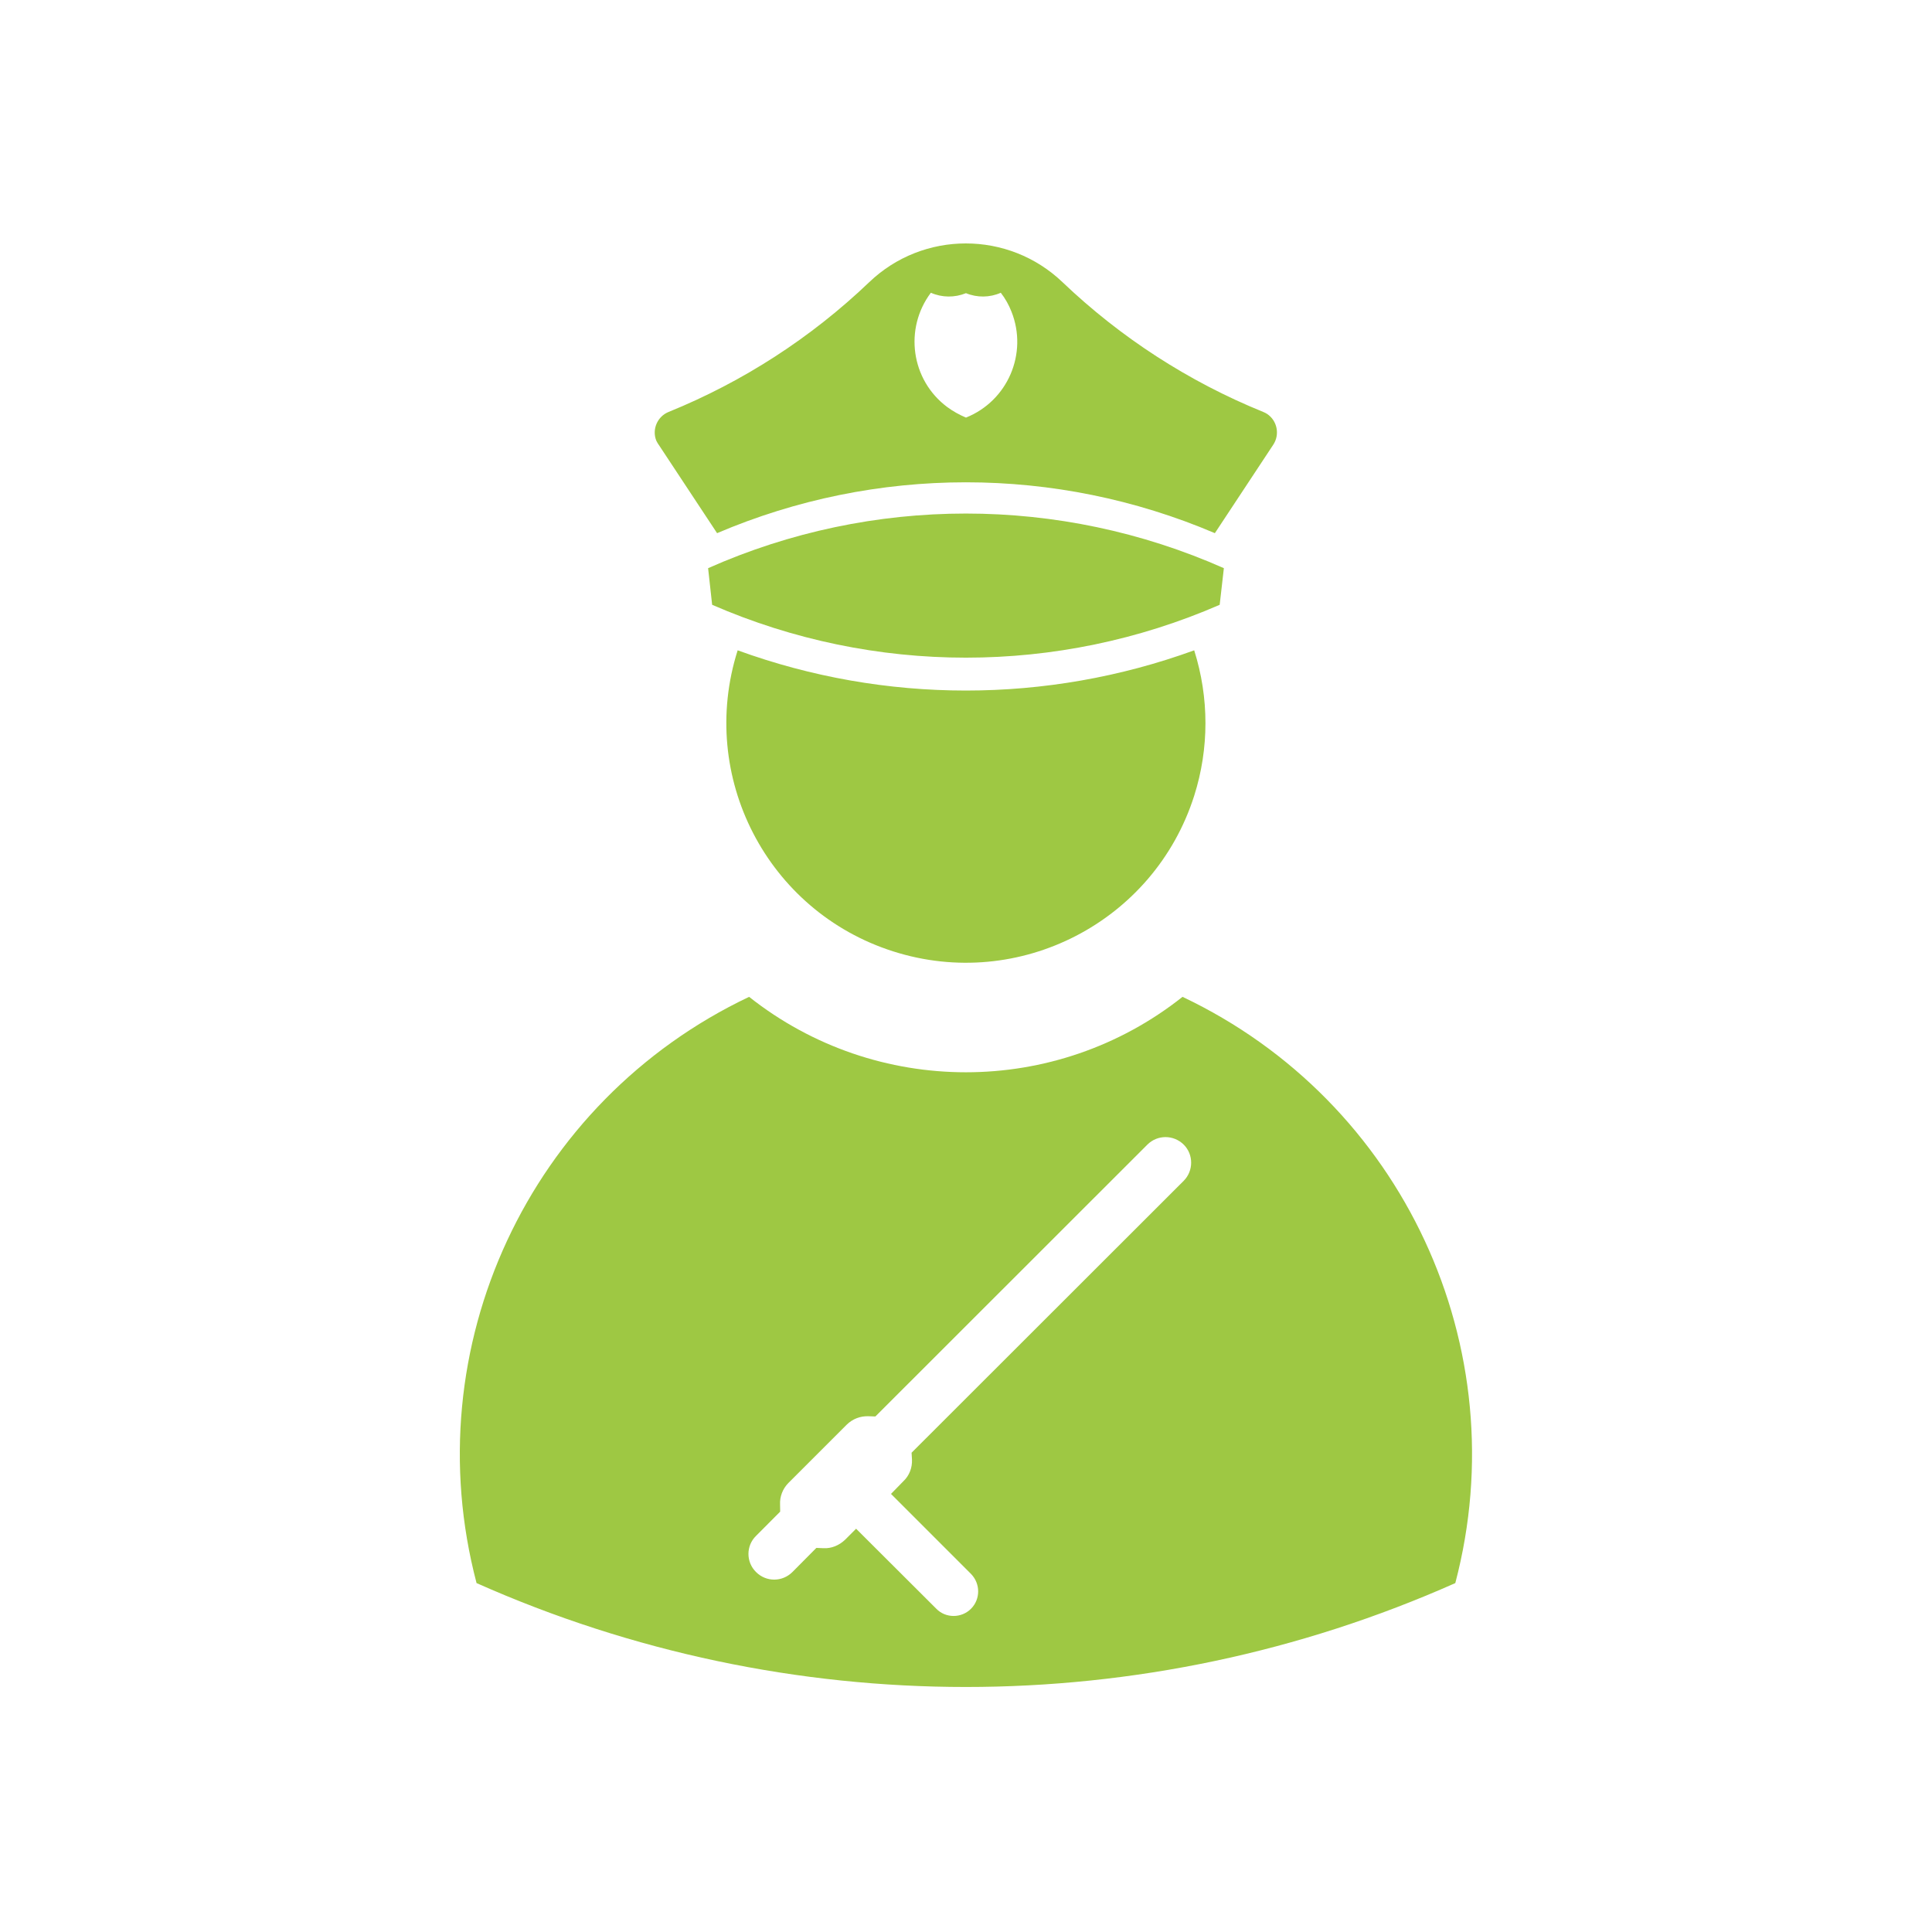<?xml version="1.0" encoding="UTF-8"?>
<svg width="500px" height="500px" viewBox="0 0 500 500" version="1.1" xmlns="http://www.w3.org/2000/svg" xmlns:xlink="http://www.w3.org/1999/xlink">
    <!-- Generator: Sketch 3.8.3 (29802) - http://www.bohemiancoding.com/sketch -->
    <title>guard</title>
    <desc>Created with Sketch.</desc>
    <defs></defs>
    <g id="Icons" stroke="none" stroke-width="1" fill="none" fill-rule="evenodd">
        <g id="guard" fill="#9EC843">
            <path d="M205.065,406.853 C202.436,409.452 198.279,409.452 195.673,406.853 C193.04,404.272 193.04,400.033 195.673,397.473 L201.909,391.212 L201.882,389.413 C201.772,387.342 202.55,385.293 204.047,383.783 L219.12,368.712 C220.643,367.212 222.667,366.442 224.773,366.522 L226.547,366.582 L296.945,296.223 C299.551,293.632 303.708,293.632 306.342,296.223 C308.912,298.772 308.912,303.012 306.342,305.592 L235.916,375.962 L236.021,377.762 C236.107,379.842 235.33,381.913 233.779,383.353 L230.59,386.623 L251.299,407.332 C253.764,409.853 253.764,413.873 251.299,416.342 C248.833,418.832 244.726,418.832 242.316,416.342 L221.557,395.632 L218.733,398.462 C217.177,399.952 215.158,400.793 213.079,400.673 L211.278,400.592 L205.065,406.853 L205.065,406.853 Z M193.872,257.983 C136.914,285.002 107.287,348.733 123.333,409.702 C203.96,445.553 295.954,445.553 376.631,409.702 C392.677,348.733 363.045,285.002 306.037,257.983 C273.226,284.012 226.742,284.012 193.872,257.983 L193.872,257.983 Z M259.003,75.763 C260.168,77.252 261.082,78.912 261.773,80.662 C266.067,91.483 260.804,103.752 249.993,108.073 C248.219,107.323 246.587,106.412 245.09,105.302 C235.78,98.323 233.92,85.073 240.906,75.763 C243.785,77.032 247.055,77.062 249.993,75.873 C252.877,77.062 256.152,77.032 259.003,75.763 L259.003,75.763 Z M327.937,107.132 C327.596,106.903 327.241,106.743 326.905,106.603 C307.643,98.782 290.045,87.392 274.995,73.043 C261,59.653 238.905,59.653 224.937,73.043 C209.914,87.392 192.317,98.782 173.055,106.603 C170.144,107.763 168.675,111.112 169.844,114.032 C170.062,114.422 170.198,114.752 170.448,115.062 L185.581,137.982 C226.715,120.433 273.221,120.433 314.406,137.982 L329.538,115.062 C331.262,112.422 330.534,108.873 327.937,107.132 L327.937,107.132 Z M231.15,246.213 C263.743,256.623 298.664,238.583 309.057,205.942 C312.941,193.713 312.941,180.583 309.057,168.303 C270.893,182.183 229.044,182.183 190.907,168.303 C180.541,200.952 198.529,235.822 231.15,246.213 L231.15,246.213 Z M316.735,147.042 L315.652,156.523 C273.749,174.762 226.215,174.762 184.302,156.523 L183.256,147.042 C225.715,128.192 274.217,128.192 316.735,147.042 L316.735,147.042 Z" id="Fill-62"></path>
        </g>
    </g>
</svg>